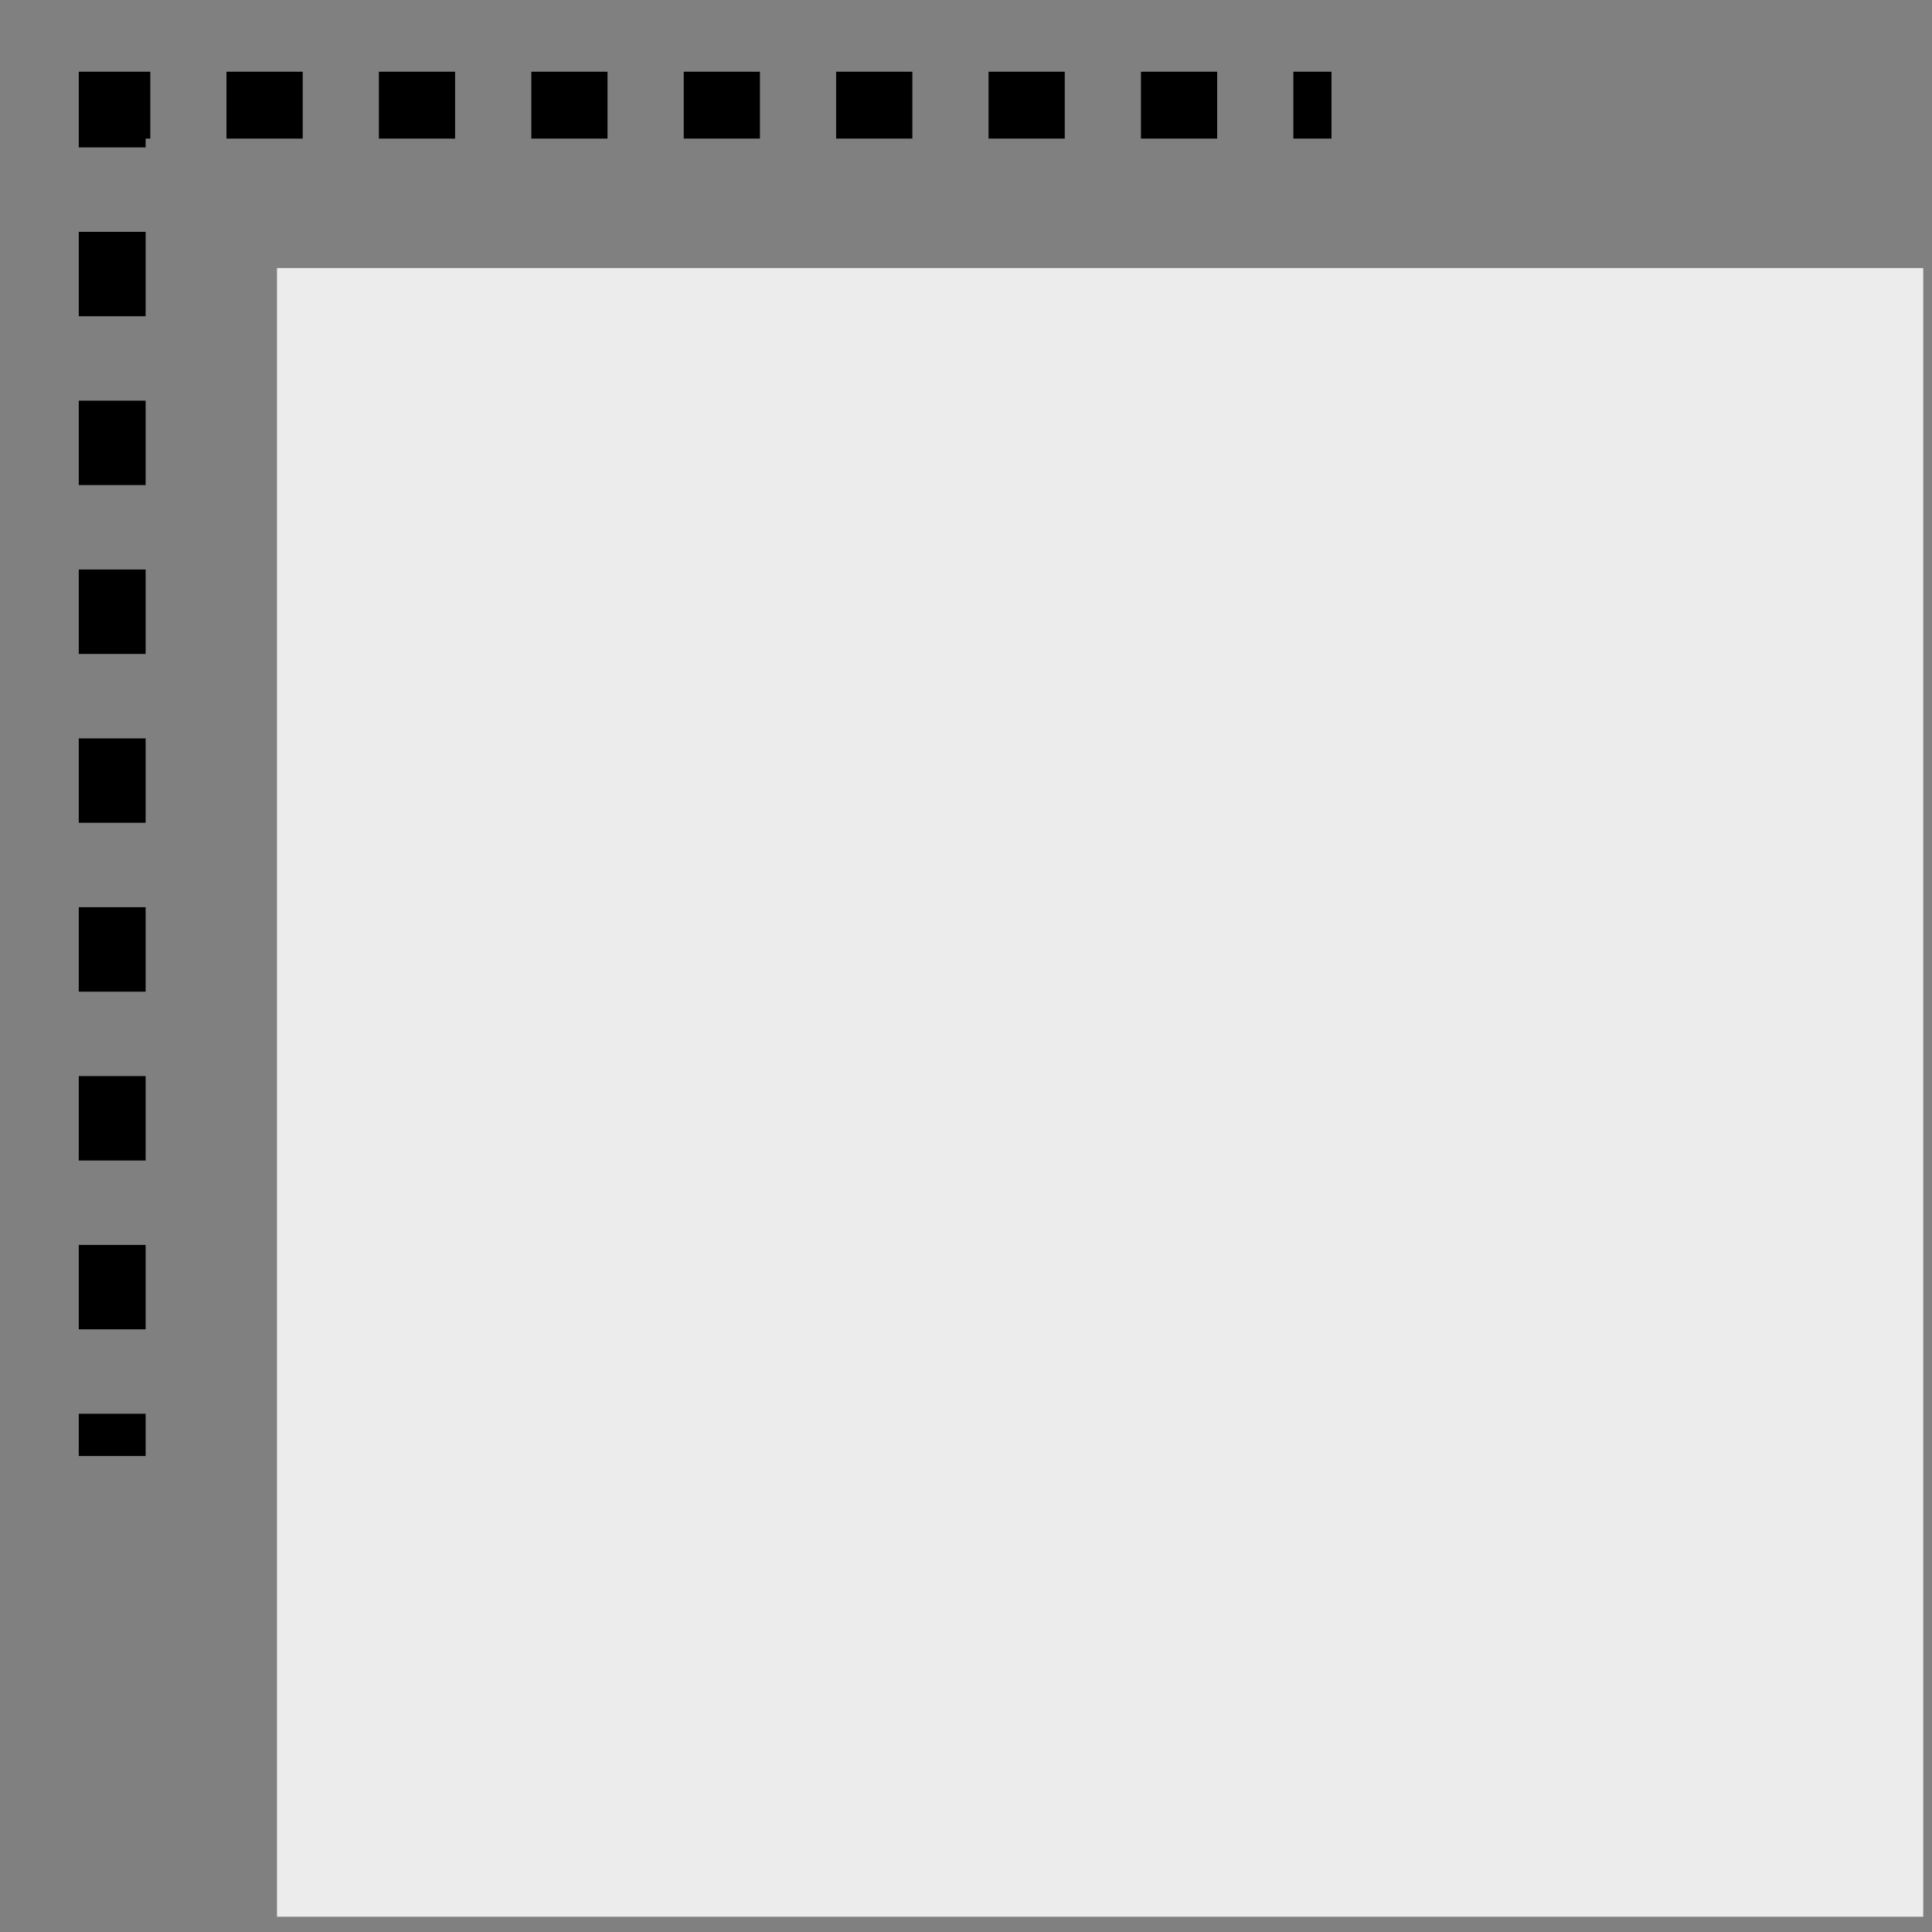 <svg width="78" height="78" viewBox="0 0 78 78" fill="none" xmlns="http://www.w3.org/2000/svg">
<rect x="0" y="0" width="78" height="78" fill="#808080" stroke="none"/>
<g clip-path="url(#clip0_38_1883)">
<rect x="11.183" y="10.823" width="206.398" height="295.396" fill="#ECECEC"/>
<path d="M4.53 4.246V2.896H3.18V4.246H4.53ZM5.88 58.782V57.078H3.18V58.782H5.88ZM5.88 53.669V50.261H3.18V53.669H5.88ZM5.88 46.852V43.444H3.18V46.852H5.88ZM5.88 40.035V36.627H3.18V40.035H5.88ZM5.88 33.218V29.81H3.18V33.218H5.88ZM5.88 26.401V22.993H3.18V26.401H5.88ZM5.88 19.584V16.176H3.18V19.584H5.88ZM5.88 12.767V9.359H3.18V12.767H5.88ZM5.88 5.95V4.246H3.18V5.95H5.88ZM4.53 5.596H6.068V2.896H4.53V5.596ZM9.144 5.596H12.221V2.896H9.144V5.596ZM15.297 5.596H18.374V2.896H15.297V5.596ZM21.451 5.596H24.527V2.896H21.451V5.596ZM27.604 5.596H30.68V2.896H27.604V5.596ZM33.757 5.596H36.834V2.896H33.757V5.596ZM39.91 5.596H42.987V2.896H39.91V5.596ZM46.063 5.596H49.14V2.896H46.063V5.596ZM52.216 5.596H53.755V2.896H52.216V5.596ZM4.53 4.246V2.896H3.18V4.246H4.53ZM5.88 58.782V57.078H3.18V58.782H5.88ZM5.88 53.669V50.261H3.18V53.669H5.88ZM5.88 46.852V43.444H3.18V46.852H5.88ZM5.88 40.035V36.627H3.18V40.035H5.88ZM5.88 33.218V29.81H3.18V33.218H5.88ZM5.88 26.401V22.993H3.18V26.401H5.88ZM5.88 19.584V16.176H3.18V19.584H5.88ZM5.88 12.767V9.359H3.18V12.767H5.88ZM5.88 5.95V4.246H3.18V5.95H5.88ZM4.53 5.596H6.068V2.896H4.53V5.596ZM9.144 5.596H12.221V2.896H9.144V5.596ZM15.297 5.596H18.374V2.896H15.297V5.596ZM21.451 5.596H24.527V2.896H21.451V5.596ZM27.604 5.596H30.68V2.896H27.604V5.596ZM33.757 5.596H36.834V2.896H33.757V5.596ZM39.91 5.596H42.987V2.896H39.91V5.596ZM46.063 5.596H49.14V2.896H46.063V5.596ZM52.216 5.596H53.755V2.896H52.216V5.596Z" fill="black"/>
</g>
<defs>
<clipPath id="clip0_38_1883">
<path d="M0.367 7.351C0.367 3.35 3.611 0.106 7.612 0.106H70.401C74.403 0.106 77.646 3.35 77.646 7.351V77.385H7.612C3.611 77.385 0.367 74.141 0.367 70.14V7.351Z" fill="white"/>
</clipPath>
</defs>
</svg>
